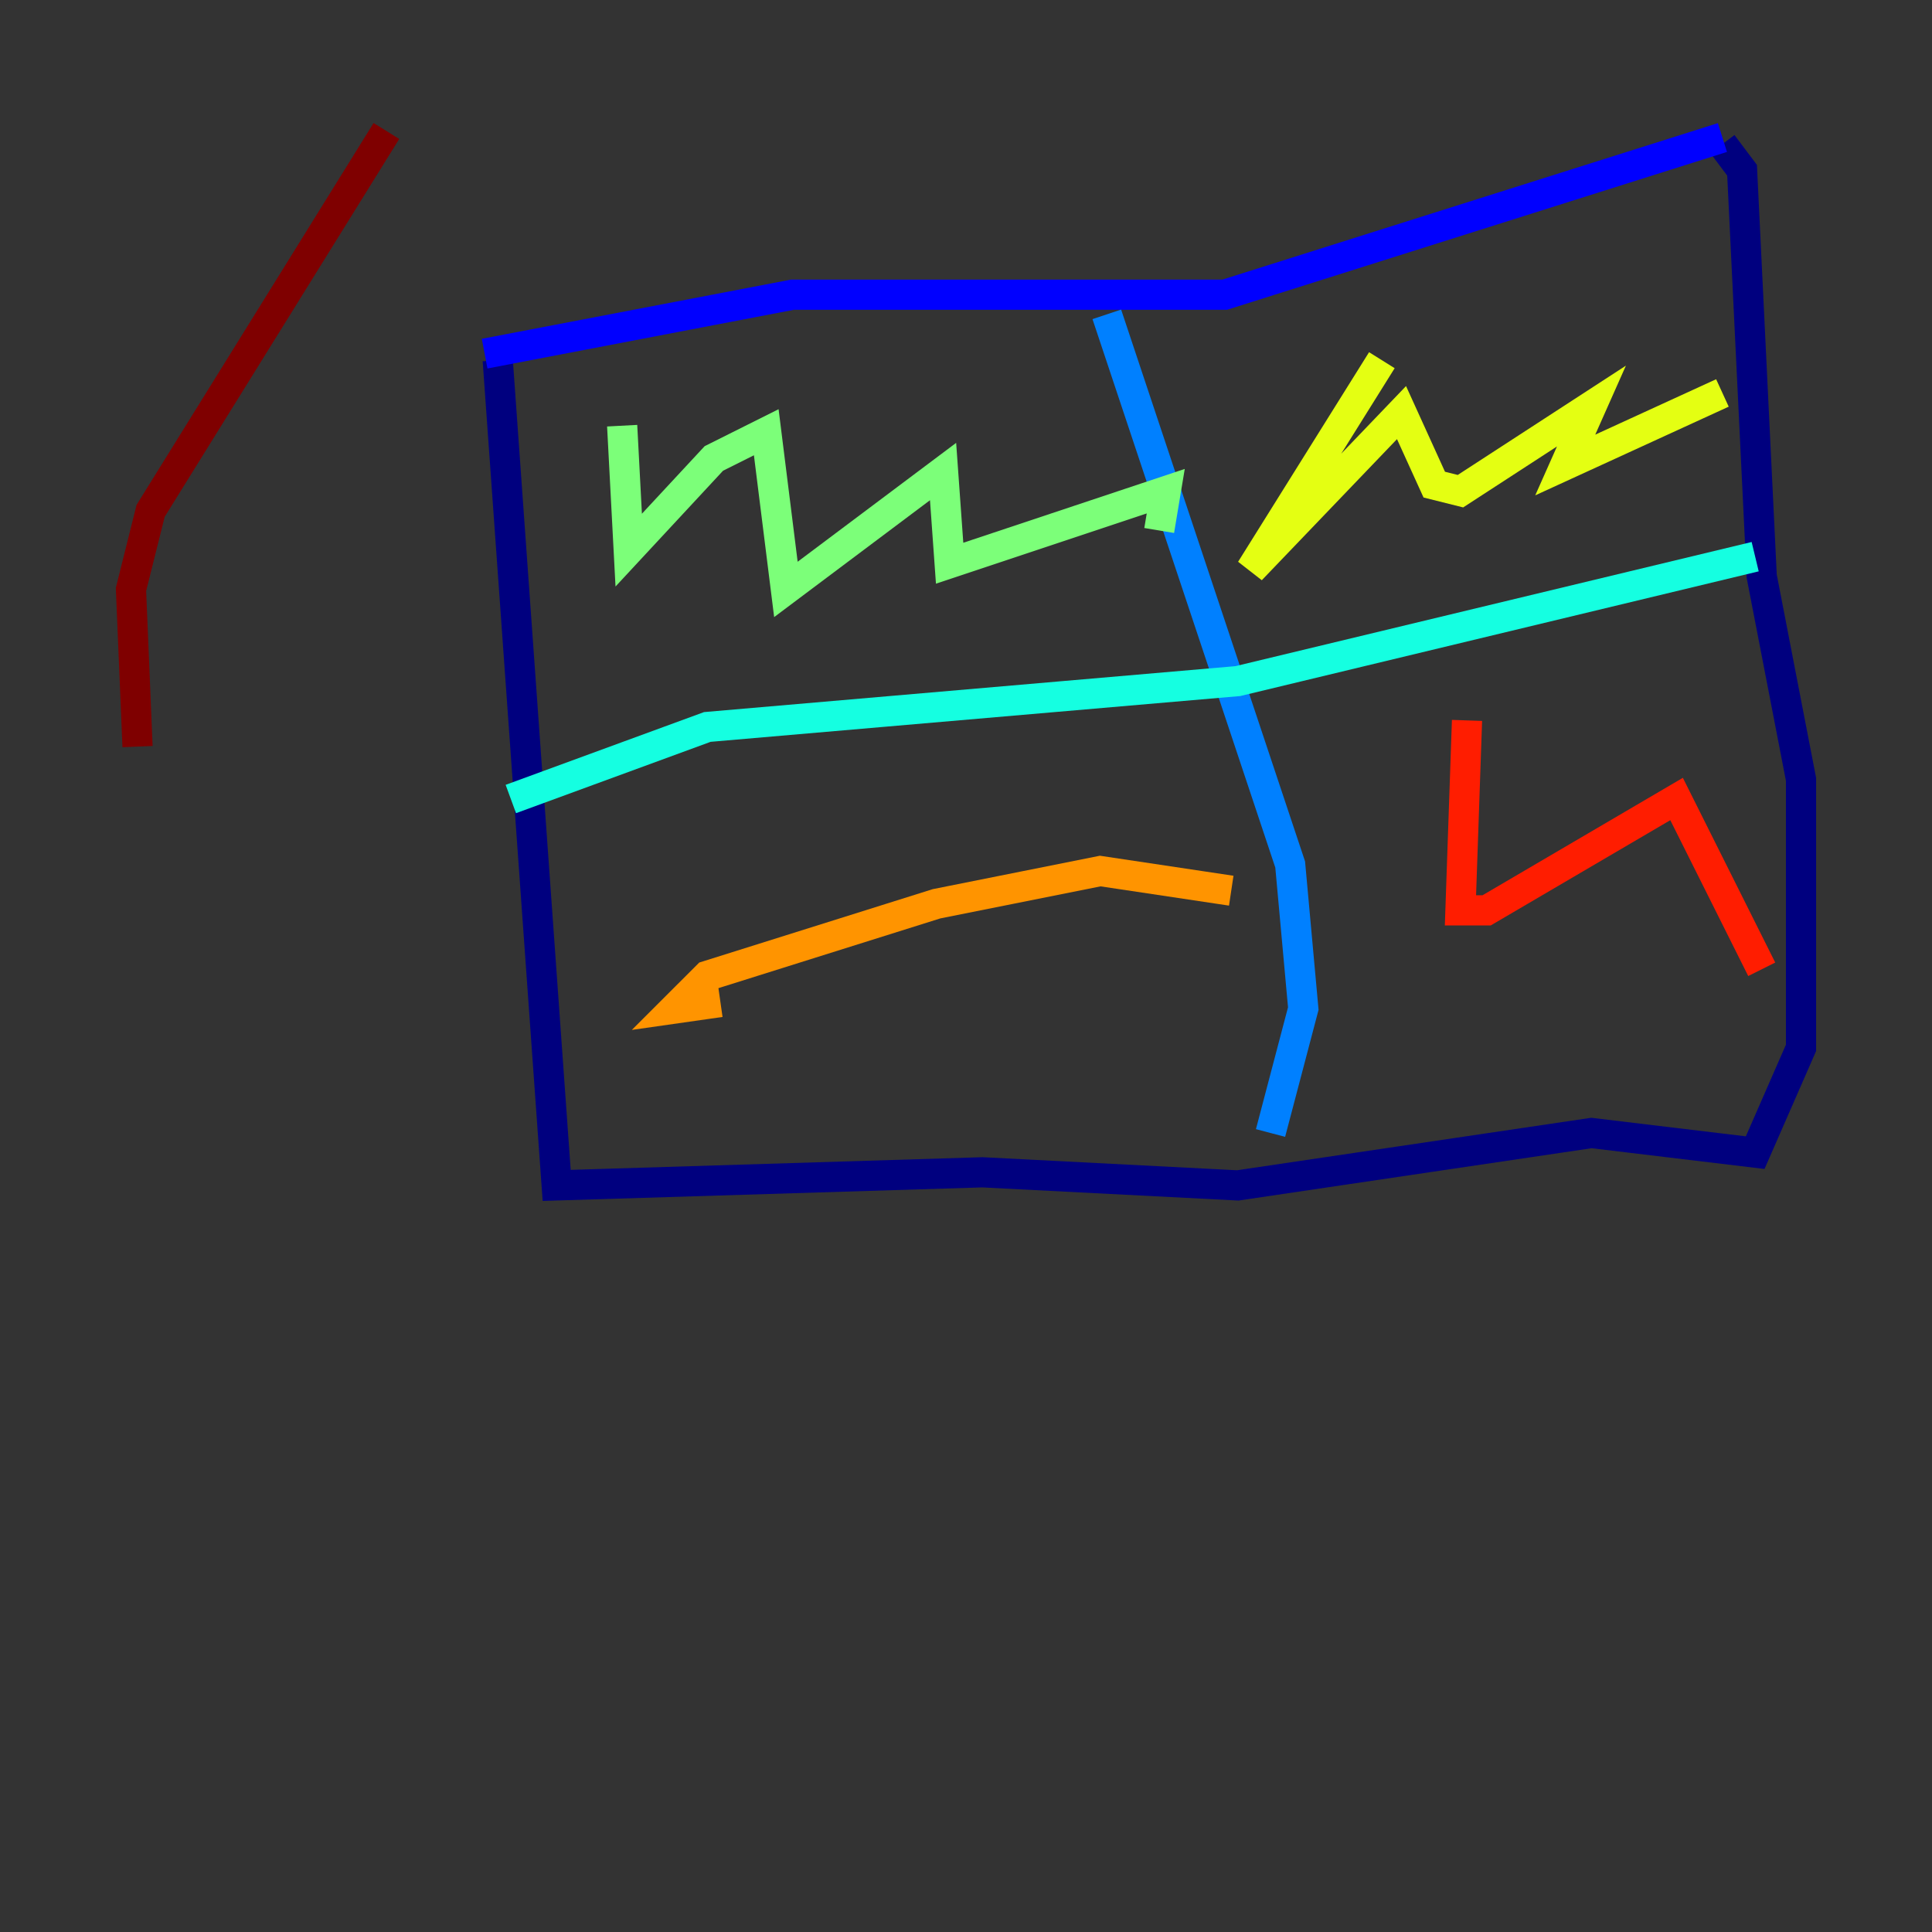<?xml version="1.0" encoding="utf-8" ?>
<svg baseProfile="tiny" height="128" version="1.2" viewBox="0,0,128,128" width="128" xmlns="http://www.w3.org/2000/svg" xmlns:ev="http://www.w3.org/2001/xml-events" xmlns:xlink="http://www.w3.org/1999/xlink"><rect x="0" y="0" width="128" height="128" fill="#333333" stroke="none"/><defs /><polyline fill="none" points="32.976,23.864 36.881,78.536 65.085,77.668 82.007,78.536 105.437,75.064 116.285,76.366 119.322,69.424 119.322,51.634 116.719,38.183 115.417,11.281 114.115,9.546" stroke="#00007f" stroke-width="2" /><polyline fill="none" points="32.108,23.43 52.502,19.525 81.139,19.525 114.115,9.112" stroke="#0000ff" stroke-width="2" /><polyline fill="none" points="73.329,20.827 85.478,57.275 86.346,66.82 84.176,75.064" stroke="#0080ff" stroke-width="2" /><polyline fill="none" points="33.844,52.936 46.861,48.163 82.007,45.125 116.285,36.881" stroke="#15ffe1" stroke-width="2" /><polyline fill="none" points="41.22,28.203 41.654,36.447 47.295,30.373 50.766,28.637 52.068,39.051 62.481,31.241 62.915,37.315 77.234,32.542 76.8,35.146" stroke="#7cff79" stroke-width="2" /><polyline fill="none" points="91.552,23.864 82.875,37.749 92.854,27.336 95.024,32.108 96.759,32.542 105.437,26.902 103.702,30.807 114.115,26.034" stroke="#e4ff12" stroke-width="2" /><polyline fill="none" points="47.729,66.386 44.691,66.82 46.861,64.651 62.047,59.878 72.895,57.709 81.573,59.01" stroke="#ff9400" stroke-width="2" /><polyline fill="none" points="97.193,47.729 96.759,60.312 98.495,60.312 111.078,52.936 116.719,64.217" stroke="#ff1d00" stroke-width="2" /><polyline fill="none" points="25.6,8.678 9.98,33.844 8.678,39.051 9.112,49.464" stroke="#7f0000" stroke-width="2" /></svg>